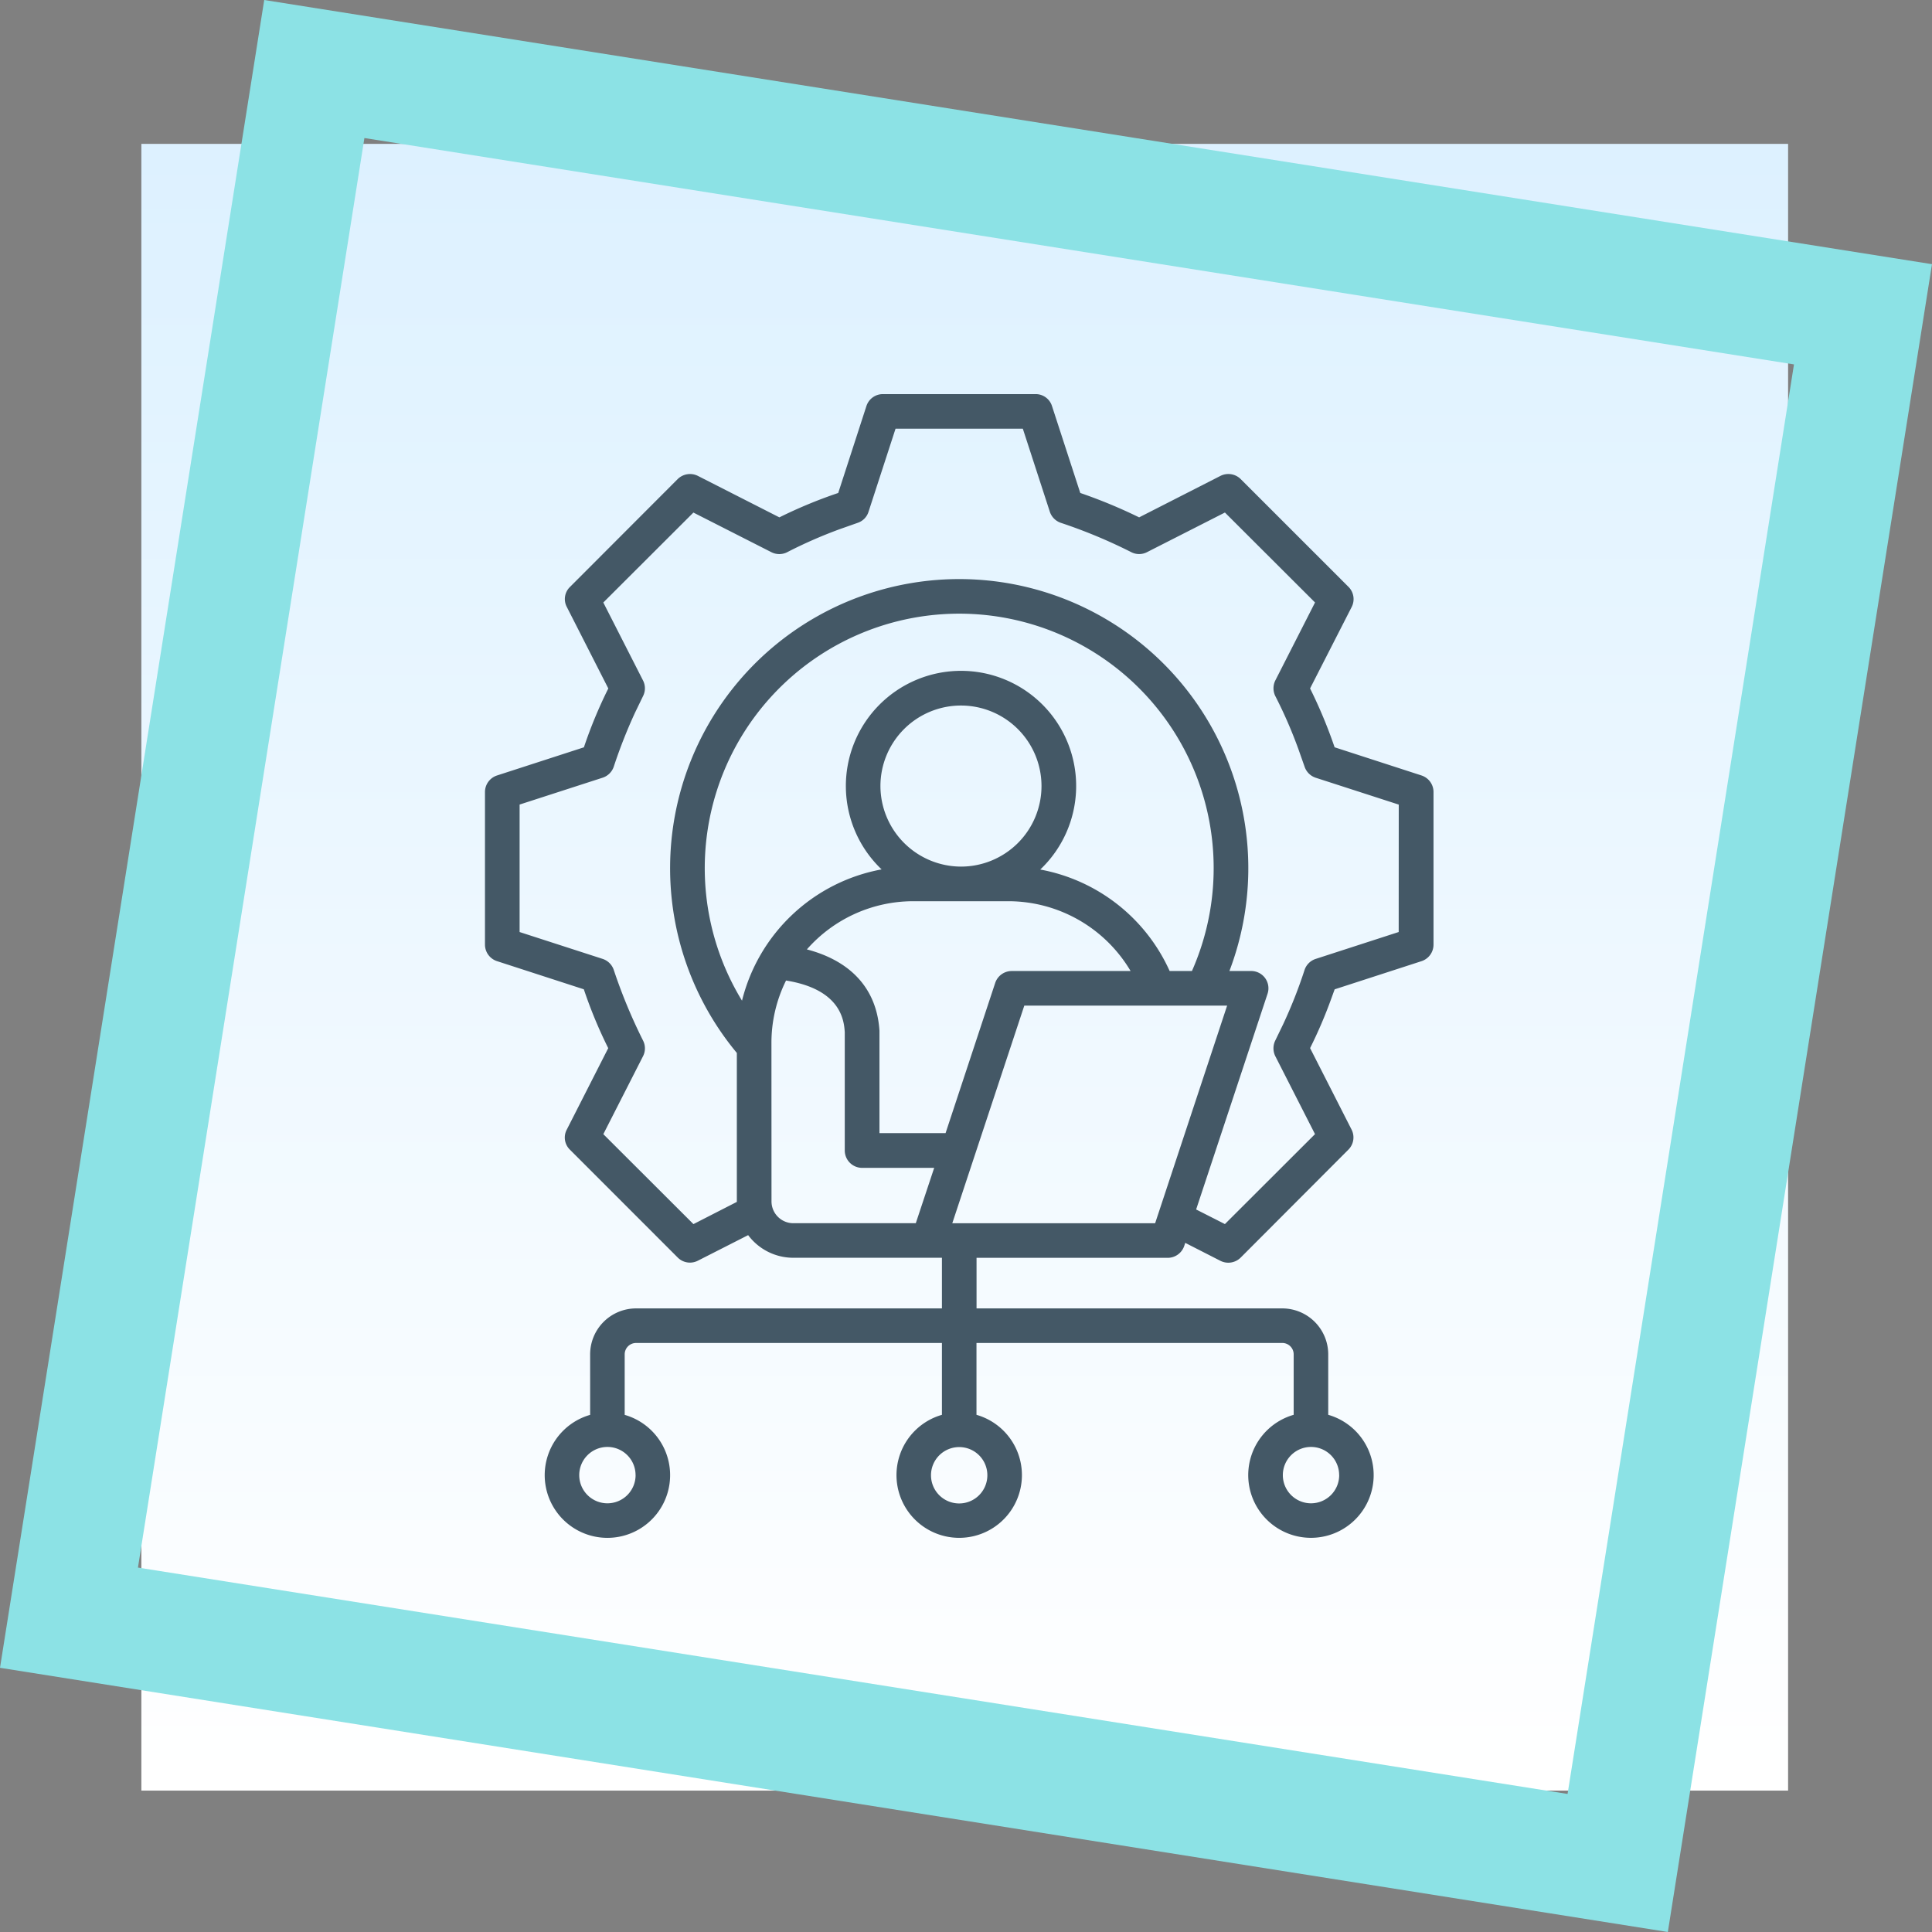 <svg xmlns="http://www.w3.org/2000/svg" xmlns:xlink="http://www.w3.org/1999/xlink" width="123.001" height="123" viewBox="0 0 123.001 123">
  <rect x="0" y="0" width="123.001" height="123" fill="#808080" stroke="none"/>
  <defs>
    <linearGradient id="linear-gradient" x1="0.5" x2="0.5" y2="1" gradientUnits="objectBoundingBox">
      <stop offset="0" stop-color="#ddf1ff"/>
      <stop offset="1" stop-color="#fff"/>
    </linearGradient>
  </defs>
  <g id="img15" transform="translate(-264.668 -6026)">
    <g id="Group_1099808" data-name="Group 1099808" transform="translate(264.668 6026)">
      <g id="Group_1099775" data-name="Group 1099775" transform="translate(0 0)">
        <g id="Group_1099770" data-name="Group 1099770" transform="translate(0 0)">
          <rect id="Rectangle_401345" data-name="Rectangle 401345" width="104.839" height="104.839" transform="translate(9 9.16)" fill="url(#linear-gradient)"/>
          <path id="Subtraction_141" data-name="Subtraction 141" d="M106.183,123,0,106.181,16.822,0,123,16.819,106.183,123v0h0v0ZM23.2,8.788,8.783,99.8,99.8,114.212,114.214,23.2,23.2,8.788Z" transform="translate(0 0)" fill="#8ce2e5"/>
        </g>
      </g>
      <g id="Group_1099776" data-name="Group 1099776" transform="translate(25 24.995)">
        <g id="Group_1099618" data-name="Group 1099618" transform="translate(0 0)">
          <rect id="Rectangle_401104" data-name="Rectangle 401104" width="72.141" height="73.01" transform="translate(0)" fill="none"/>
        </g>
        <path id="Path_913523" data-name="Path 913523" d="M120.6,58.037l-5.281,1.711a1.108,1.108,0,0,0-.707.688,30.022,30.022,0,0,1-1.357,3.449l-.521,1.078a1.124,1.124,0,0,0,.009.976l2.529,4.965-5.736,5.727-1.832-.93,4.546-13.732a1.1,1.1,0,0,0-1.051-1.45h-1.376a18.406,18.406,0,1,0-31.36,5.217v9.483L75.7,76.633l-5.737-5.727,2.529-4.965a1.093,1.093,0,0,0,.009-.976,34.05,34.05,0,0,1-1.878-4.528,1.114,1.114,0,0,0-.7-.688l-5.29-1.711V49.922l5.29-1.711a1.115,1.115,0,0,0,.7-.688,32.429,32.429,0,0,1,1.357-3.449L72.5,43a1.092,1.092,0,0,0-.009-.976l-2.529-4.965,5.736-5.727,4.956,2.519a1.112,1.112,0,0,0,.986.019,29.3,29.3,0,0,1,3.394-1.488l1.134-.4a1.079,1.079,0,0,0,.679-.7l1.72-5.29H96.67l1.72,5.29a1.115,1.115,0,0,0,.688.7,33.079,33.079,0,0,1,4.528,1.887,1.094,1.094,0,0,0,.976-.019l4.955-2.52,5.737,5.727-2.529,4.965a1.124,1.124,0,0,0-.009.976,29.212,29.212,0,0,1,1.478,3.394l.4,1.134a1.115,1.115,0,0,0,.7.688l5.29,1.711ZM92.18,76.577h12.914l4.583-13.853H96.764ZM80.67,75.191a1.391,1.391,0,0,0,1.395,1.385h7.791l1.171-3.524H86.434a1.107,1.107,0,0,1-1.1-1.106V64.416c-.047-.725-.223-2.724-3.738-3.291a8.911,8.911,0,0,0-.93,3.97ZM92.728,53.872a5.127,5.127,0,1,0-5.123-5.132A5.142,5.142,0,0,0,92.728,53.872ZM91.752,70.84l3.161-9.567a1.112,1.112,0,0,1,1.051-.753h7.568a9.057,9.057,0,0,0-7.763-4.444H89.7a9.019,9.019,0,0,0-6.778,3.068c2.836.744,4.454,2.538,4.621,5.179V70.84ZM107.437,60.52a16.2,16.2,0,1,0-28.645,1.888,11.262,11.262,0,0,1,8.888-8.358,7.331,7.331,0,1,1,10.1.009,11.277,11.277,0,0,1,8.238,6.461ZM94.412,92.614a1.794,1.794,0,1,1-1.794-1.785A1.79,1.79,0,0,1,94.412,92.614Zm22.4,0a1.794,1.794,0,1,1-1.794-1.794A1.79,1.79,0,0,1,116.809,92.614Zm-44.795,0a1.794,1.794,0,1,1-1.794-1.794A1.79,1.79,0,0,1,72.015,92.615ZM122.052,48.07l-5.532-1.794a30.7,30.7,0,0,0-1.562-3.747l2.65-5.188a1.1,1.1,0,0,0-.2-1.274l-6.871-6.87a1.116,1.116,0,0,0-1.283-.2l-5.179,2.641a32.681,32.681,0,0,0-3.747-1.553l-1.8-5.532a1.088,1.088,0,0,0-1.041-.762H87.763a1.1,1.1,0,0,0-1.051.762l-1.794,5.532a30.192,30.192,0,0,0-3.747,1.553l-5.188-2.64a1.118,1.118,0,0,0-1.283.2l-6.861,6.871a1.073,1.073,0,0,0-.2,1.274l2.641,5.188a29.136,29.136,0,0,0-1.553,3.747L63.19,48.072a1.108,1.108,0,0,0-.762,1.051v9.716a1.108,1.108,0,0,0,.762,1.051l5.532,1.794a29.135,29.135,0,0,0,1.553,3.747l-2.64,5.188a1.075,1.075,0,0,0,.2,1.274L74.7,78.762a1.1,1.1,0,0,0,1.283.2l3.2-1.627a3.588,3.588,0,0,0,2.882,1.441H91.52V82H72.042a2.926,2.926,0,0,0-2.919,2.929v3.849a3.992,3.992,0,1,0,2.2,0V84.926a.724.724,0,0,1,.716-.725H91.52v4.574a3.993,3.993,0,1,0,2.2,0V84.2h19.469a.726.726,0,0,1,.725.725v3.849a3.993,3.993,0,1,0,2.2,0V84.925A2.928,2.928,0,0,0,113.193,82H93.724V78.78h12.17a1.112,1.112,0,0,0,1.051-.753l.065-.2,2.241,1.144a1.116,1.116,0,0,0,1.283-.2L117.4,71.89a1.1,1.1,0,0,0,.2-1.274l-2.641-5.188A29.251,29.251,0,0,0,116.3,62.3l.223-.614,5.532-1.794a1.108,1.108,0,0,0,.762-1.051V49.121a1.109,1.109,0,0,0-.763-1.05Z" transform="translate(-56.552 -23.695)" fill="#445866" fill-rule="evenodd"/>
      </g>
    </g>
  </g>
</svg>
